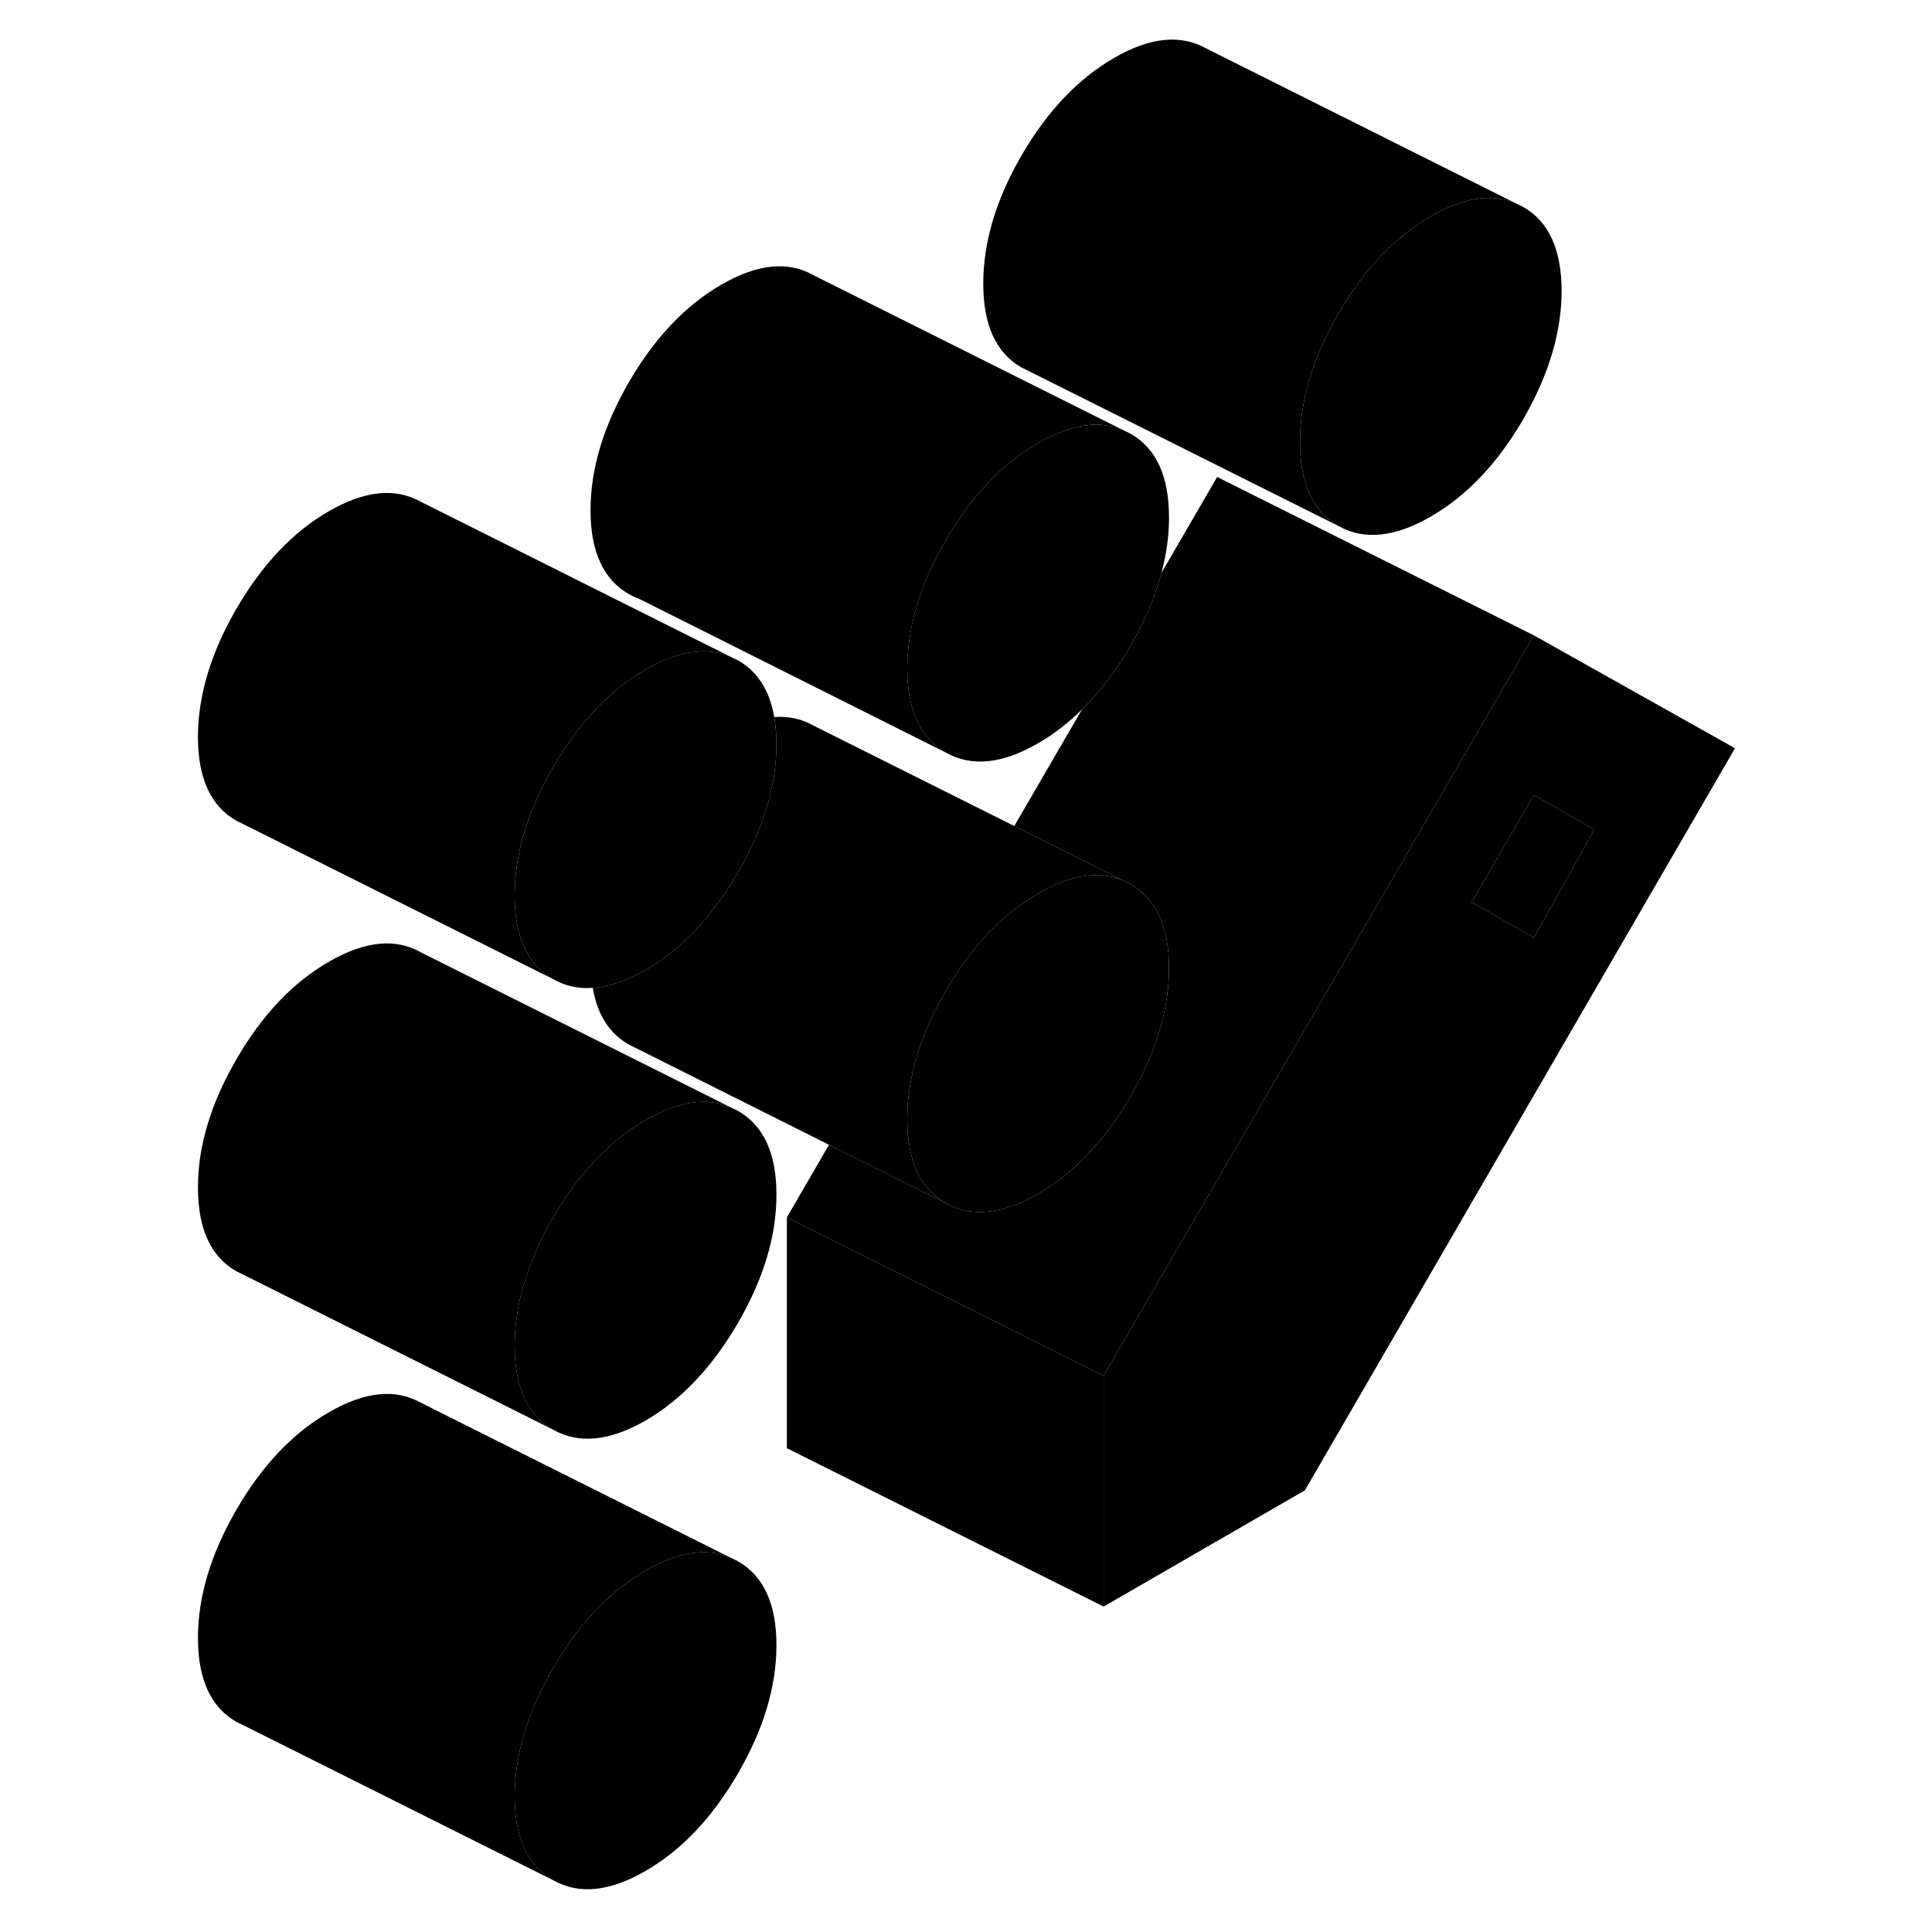 <svg width="48" height="48" viewBox="0 0 102 122" class="pr-icon-iso-duotone-secondary"
     xmlns="http://www.w3.org/2000/svg" stroke-width="1px" stroke-linecap="round" stroke-linejoin="round">
    <path d="M88.61 18.37C88.61 20.98 87.8 23.67 86.19 26.47C84.57 29.26 82.62 31.31 80.35 32.62C78.08 33.93 76.13 34.13 74.51 33.21C72.89 32.28 72.09 30.52 72.09 27.91C72.09 25.3 72.89 22.6 74.51 19.81C76.13 17.02 78.08 14.97 80.35 13.66C82.39 12.48 84.16 12.2 85.68 12.82L86.19 13.07C87.8 13.99 88.61 15.76 88.61 18.37Z" class="pr-icon-iso-duotone-primary-stroke" stroke-linejoin="round"/>
    <path d="M39.03 103.89C39.03 106.5 38.22 109.2 36.6 111.99C34.98 114.78 33.04 116.83 30.77 118.14C28.49 119.46 26.55 119.65 24.93 118.73C23.31 117.81 22.5 116.04 22.5 113.43C22.5 110.82 23.31 108.13 24.93 105.33C26.55 102.54 28.49 100.49 30.77 99.18C32.81 98 34.58 97.72 36.09 98.34L36.6 98.59C38.22 99.52 39.03 101.28 39.03 103.89Z" class="pr-icon-iso-duotone-primary-stroke" stroke-linejoin="round"/>
    <path d="M86.86 40.12L59.69 86.87V101.45L72.4 94.11L99.56 47.25L86.86 40.12ZM82.93 56.97L86.86 50.2L90.68 52.38L86.86 59.21L82.93 56.97Z" class="pr-icon-iso-duotone-primary-stroke" stroke-linejoin="round"/>
    <path d="M90.68 52.38L86.86 59.21L82.93 56.97L86.86 50.2L90.68 52.38Z" class="pr-icon-iso-duotone-primary-stroke" stroke-linejoin="round"/>
    <path d="M39.03 75.44C39.03 78.05 38.22 80.75 36.6 83.54C34.98 86.33 33.04 88.38 30.77 89.7C28.49 91.01 26.55 91.2 24.93 90.28C23.31 89.36 22.5 87.59 22.5 84.98C22.5 82.37 23.31 79.68 24.93 76.89C26.55 74.09 28.49 72.04 30.77 70.73C32.81 69.56 34.58 69.27 36.09 69.9L36.6 70.15C38.22 71.07 39.03 72.83 39.03 75.44Z" class="pr-icon-iso-duotone-primary-stroke" stroke-linejoin="round"/>
    <path d="M39.03 46.99C39.03 49.6 38.22 52.3 36.6 55.09C34.98 57.88 33.04 59.94 30.77 61.25C29.56 61.95 28.44 62.32 27.43 62.38C26.52 62.45 25.69 62.26 24.93 61.83C23.31 60.91 22.5 59.14 22.5 56.54C22.5 53.94 23.31 51.23 24.93 48.44C26.55 45.65 28.49 43.59 30.77 42.28C32.81 41.11 34.58 40.83 36.09 41.45L36.6 41.7C37.84 42.4 38.6 43.6 38.89 45.28C38.98 45.8 39.03 46.37 39.03 46.99Z" class="pr-icon-iso-duotone-primary-stroke" stroke-linejoin="round"/>
    <path d="M63.82 32.68C63.82 33.83 63.66 35 63.34 36.18C62.95 37.69 62.3 39.22 61.39 40.78C60.48 42.36 59.46 43.7 58.33 44.79C57.47 45.65 56.55 46.36 55.56 46.93C53.29 48.25 51.34 48.44 49.72 47.52C48.1 46.6 47.29 44.83 47.29 42.22C47.29 39.61 48.1 36.92 49.72 34.12C51.34 31.33 53.29 29.28 55.56 27.97C57.6 26.8 59.37 26.51 60.88 27.14L61.39 27.39C63.01 28.31 63.82 30.07 63.82 32.68Z" class="pr-icon-iso-duotone-primary-stroke" stroke-linejoin="round"/>
    <path d="M59.69 86.87V101.45L39.69 91.45V76.87L52.8 83.42L59.69 86.87Z" class="pr-icon-iso-duotone-primary-stroke" stroke-linejoin="round"/>
    <path d="M36.09 98.34C34.58 97.72 32.81 98 30.77 99.18C28.49 100.49 26.55 102.54 24.93 105.33C23.31 108.13 22.5 110.83 22.5 113.43C22.5 116.03 23.31 117.81 24.93 118.73L5.44 108.98L4.93 108.73C3.31 107.81 2.5 106.04 2.5 103.43C2.5 100.82 3.31 98.13 4.93 95.33C6.55 92.54 8.49 90.49 10.77 89.18C13.04 87.87 14.98 87.67 16.6 88.59L36.09 98.34Z" class="pr-icon-iso-duotone-primary-stroke" stroke-linejoin="round"/>
    <path d="M36.09 69.9C34.58 69.27 32.81 69.56 30.77 70.73C28.49 72.04 26.55 74.09 24.93 76.89C23.31 79.68 22.5 82.38 22.5 84.98C22.5 87.58 23.31 89.36 24.93 90.28L5.44 80.53L4.93 80.28C3.31 79.36 2.5 77.59 2.5 74.98C2.5 72.37 3.31 69.68 4.93 66.89C6.55 64.09 8.49 62.04 10.77 60.73C13.04 59.42 14.98 59.22 16.6 60.15L36.09 69.9Z" class="pr-icon-iso-duotone-primary-stroke" stroke-linejoin="round"/>
    <path d="M63.82 61.13C63.82 62.7 63.53 64.3 62.94 65.93C62.56 67.02 62.04 68.12 61.39 69.23C60.74 70.35 60.04 71.35 59.28 72.23C58.16 73.55 56.92 74.6 55.56 75.38C53.29 76.69 51.34 76.89 49.72 75.97C48.1 75.04 47.29 73.28 47.29 70.67C47.29 68.06 48.1 65.36 49.72 62.57C51.34 59.78 53.29 57.73 55.56 56.42C57.6 55.24 59.38 54.96 60.88 55.58L61.39 55.83C63.01 56.76 63.82 58.52 63.82 61.13Z" class="pr-icon-iso-duotone-primary-stroke" stroke-linejoin="round"/>
    <path d="M60.88 55.58C59.38 54.96 57.6 55.24 55.56 56.42C53.29 57.73 51.34 59.78 49.72 62.57C48.1 65.36 47.29 68.06 47.29 70.67C47.29 73.28 48.1 75.04 49.72 75.97L42.35 72.29L30.23 66.22L29.72 65.97C28.48 65.26 27.72 64.07 27.43 62.38C28.44 62.32 29.56 61.95 30.77 61.25C33.04 59.94 34.98 57.88 36.6 55.09C38.22 52.3 39.03 49.6 39.03 46.99C39.03 46.37 38.98 45.8 38.89 45.28C39.8 45.21 40.63 45.4 41.39 45.83L54.05 52.16L60.88 55.58Z" class="pr-icon-iso-duotone-primary-stroke" stroke-linejoin="round"/>
    <path d="M36.09 41.45C34.58 40.83 32.81 41.11 30.77 42.28C28.49 43.59 26.55 45.65 24.93 48.44C23.31 51.23 22.5 53.93 22.5 56.54C22.5 59.15 23.31 60.91 24.93 61.83L5.44 52.08L4.93 51.83C3.31 50.91 2.5 49.14 2.5 46.54C2.5 43.94 3.31 41.23 4.93 38.44C6.55 35.65 8.49 33.59 10.77 32.28C13.04 30.97 14.98 30.78 16.6 31.7L36.09 41.45Z" class="pr-icon-iso-duotone-primary-stroke" stroke-linejoin="round"/>
    <path d="M60.88 27.14C59.37 26.51 57.6 26.8 55.56 27.97C53.29 29.28 51.34 31.33 49.72 34.12C48.1 36.92 47.29 39.62 47.29 42.22C47.29 44.82 48.1 46.6 49.72 47.52L30.37 37.82C30.15 37.74 29.93 37.64 29.72 37.52C28.1 36.6 27.29 34.83 27.29 32.22C27.29 29.61 28.1 26.92 29.72 24.12C31.34 21.33 33.29 19.28 35.56 17.97C37.83 16.66 39.78 16.46 41.39 17.39L60.88 27.14Z" class="pr-icon-iso-duotone-primary-stroke" stroke-linejoin="round"/>
    <path d="M85.68 12.82C84.16 12.2 82.39 12.48 80.35 13.66C78.08 14.97 76.13 17.02 74.51 19.81C72.89 22.6 72.09 25.3 72.09 27.91C72.09 30.52 72.89 32.28 74.51 33.21L55.02 23.46L54.51 23.21C52.89 22.28 52.09 20.52 52.09 17.91C52.09 15.3 52.89 12.6 54.51 9.81C56.13 7.02 58.08 4.97 60.35 3.66C62.62 2.34 64.57 2.15 66.19 3.07L85.68 12.82Z" class="pr-icon-iso-duotone-primary-stroke" stroke-linejoin="round"/>
    <path d="M86.86 40.12L59.69 86.87L52.8 83.42L39.69 76.87L42.35 72.29L49.72 75.97C51.34 76.89 53.29 76.69 55.56 75.38C56.92 74.6 58.16 73.55 59.28 72.23C60.04 71.35 60.74 70.35 61.39 69.23C62.04 68.12 62.56 67.02 62.94 65.93C63.53 64.3 63.82 62.7 63.82 61.13C63.82 58.52 63.01 56.76 61.39 55.83L60.88 55.58L54.05 52.16L58.33 44.79C59.46 43.7 60.48 42.36 61.39 40.78C62.3 39.22 62.95 37.69 63.34 36.18L66.86 30.12L86.86 40.12Z" class="pr-icon-iso-duotone-primary-stroke" stroke-linejoin="round"/>
</svg>